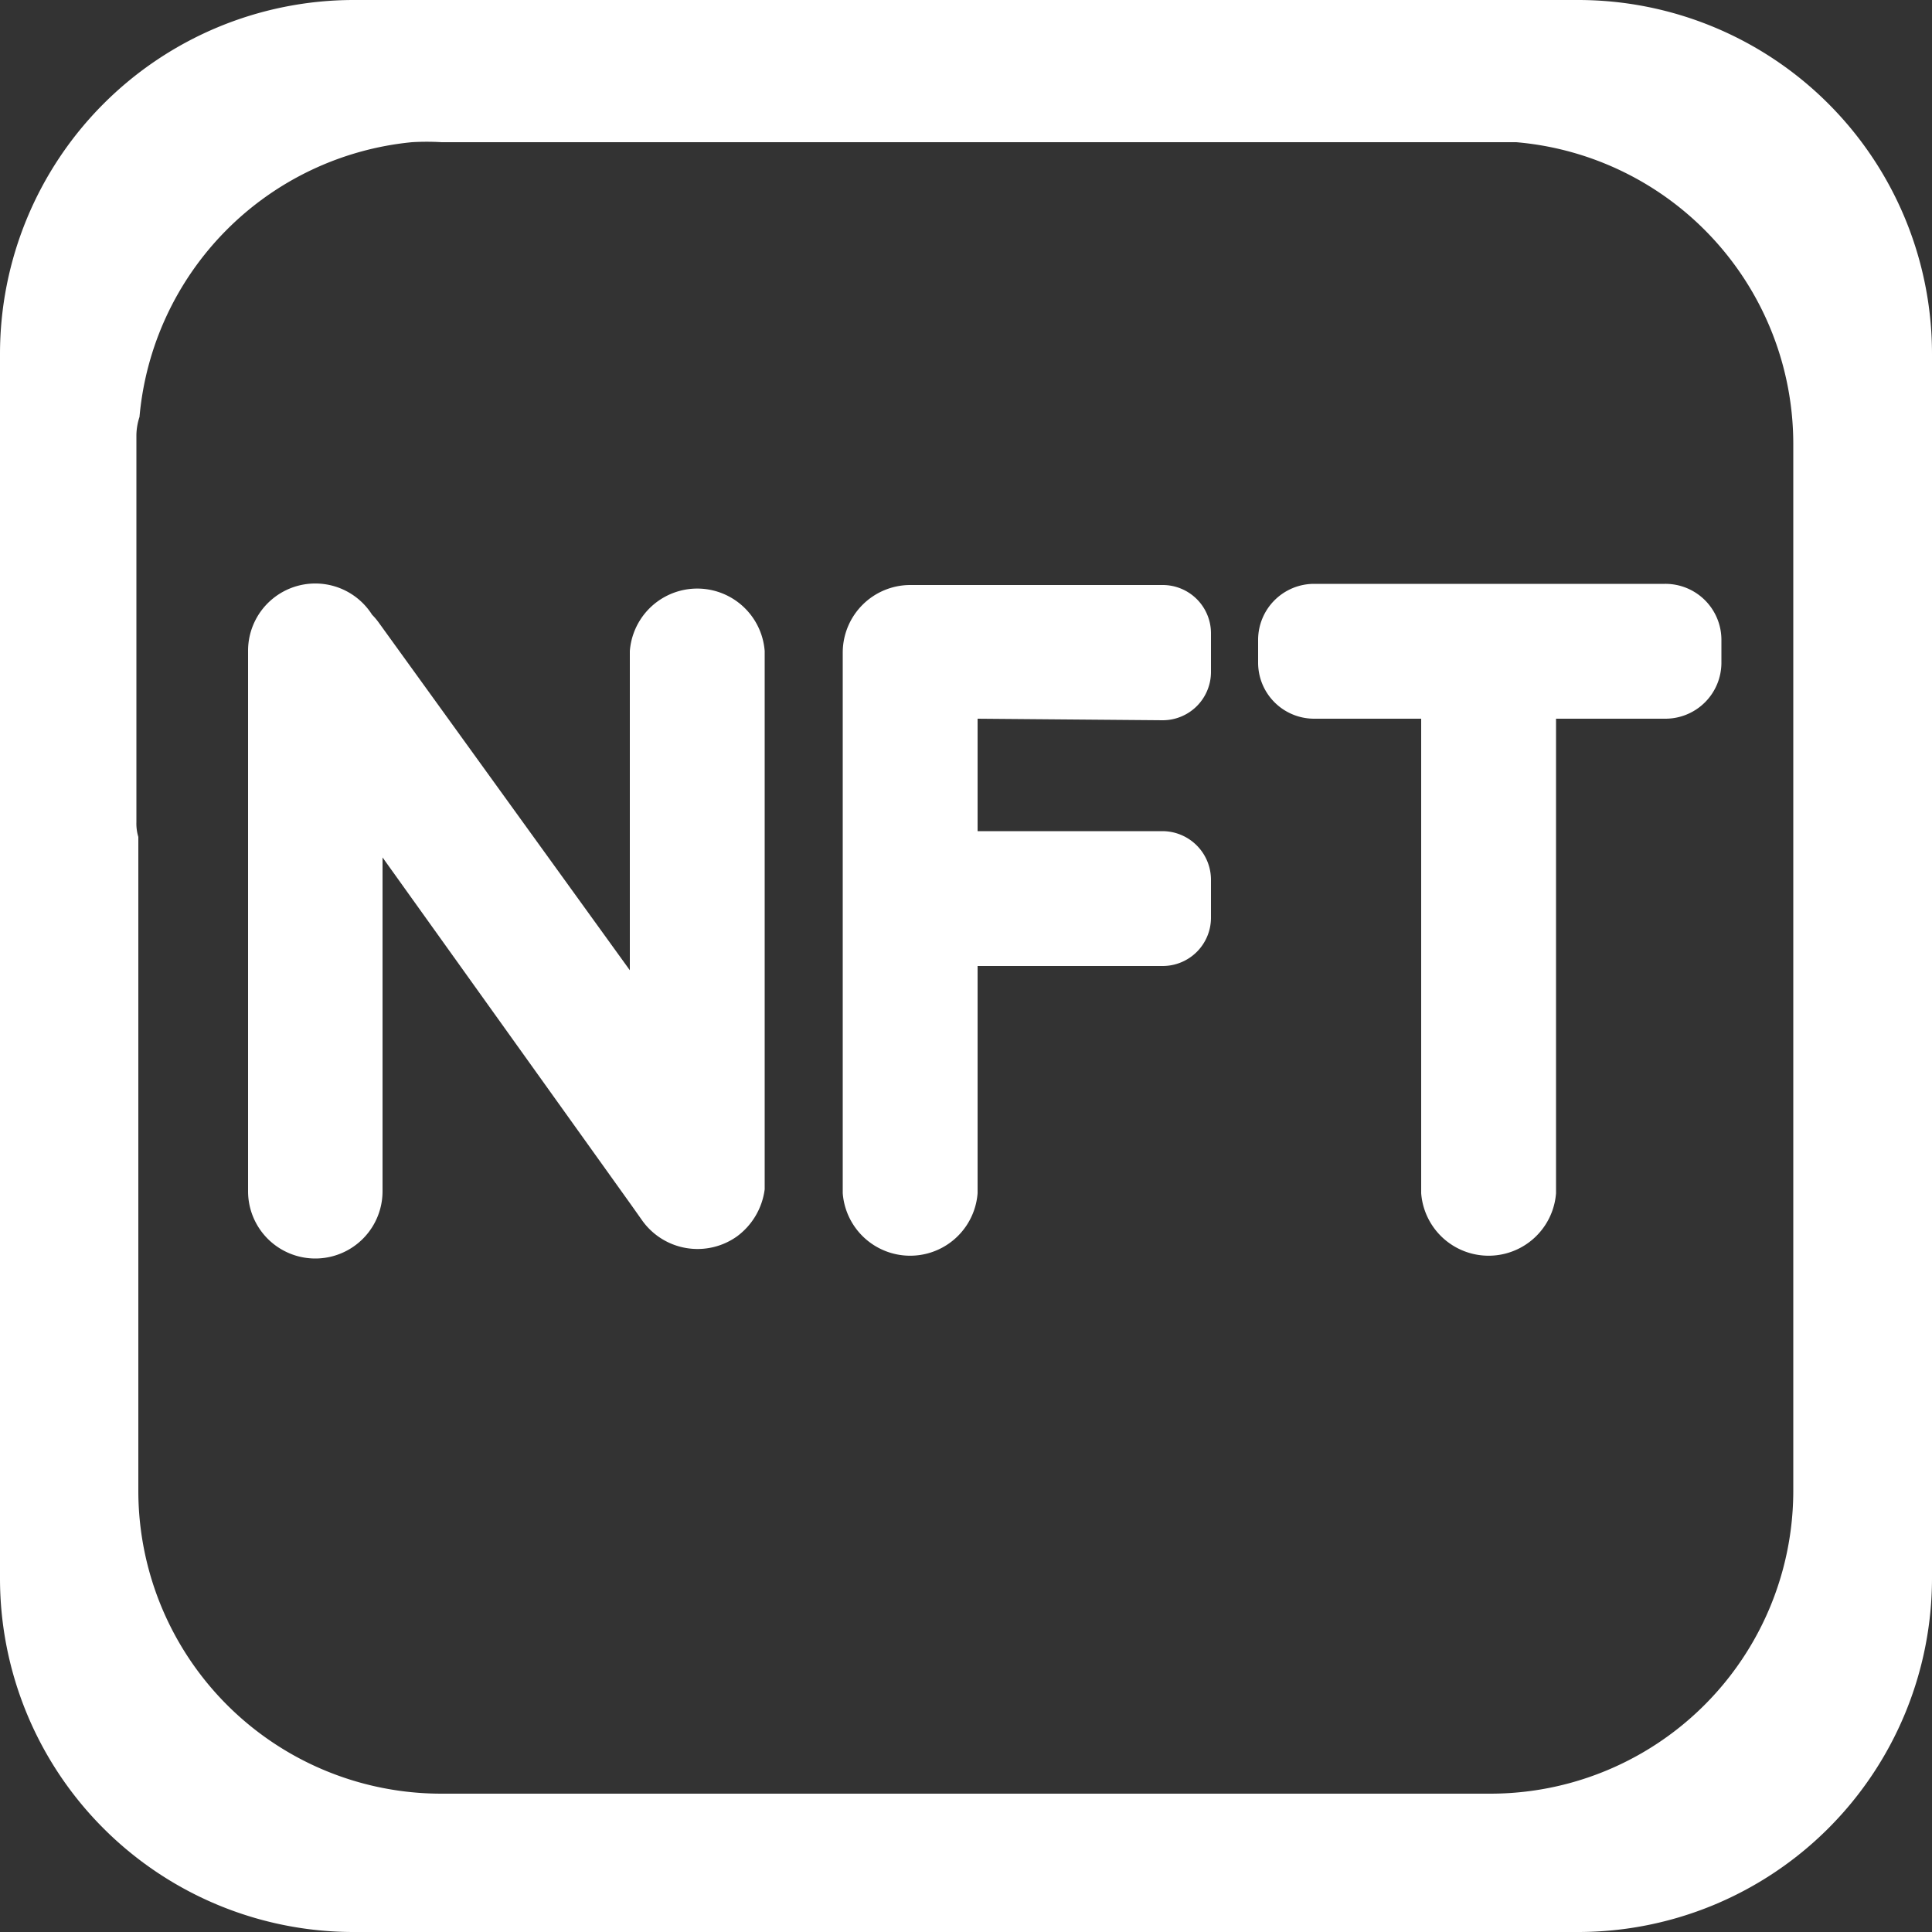 <svg xmlns="http://www.w3.org/2000/svg" viewBox="0 0 50 50"><rect x="0" y="0" width="50" height="50" fill="#333333" stroke="none"/><defs><style>.cls-1{fill:#fff;}</style></defs><title>NFT</title><g id="Capa_2" data-name="Capa 2"><g id="Capa_1-2" data-name="Capa 1"><path class="cls-1" d="M40.84,0H9.15A9.16,9.16,0,0,0,0,9.16V40.85A9.15,9.15,0,0,0,9.15,50H40.84A9.16,9.16,0,0,0,50,40.85V9.16A9.16,9.16,0,0,0,40.84,0Zm5.57,38.57a7.84,7.84,0,0,1-7.84,7.85H11.43a7.84,7.84,0,0,1-7.85-7.85V21.66a1.2,1.2,0,0,1-.05-.38v-10a1.57,1.57,0,0,1,.08-.49,7.84,7.84,0,0,1,7.05-7.11,6.51,6.51,0,0,1,.77,0H38.57c.23,0,.45,0,.67,0a7.84,7.84,0,0,1,7.17,7.81Z"/><path class="cls-1" d="M25.3,18.6v2.91h4.79a1.26,1.26,0,0,1,1.25,1.25v1A1.25,1.25,0,0,1,30.09,25H25.3v5.88a1.75,1.75,0,0,1-3.49,0v-14a1.75,1.75,0,0,1,1.74-1.74h6.54a1.25,1.25,0,0,1,1.25,1.25v1a1.25,1.25,0,0,1-1.25,1.25Z"/><path class="cls-1" d="M19.79,16.85V30.78A1.8,1.8,0,0,1,19.07,32a1.76,1.76,0,0,1-2.44-.4l-.29-.41-6.44-9v8.64a1.74,1.74,0,0,1-3.48,0v-14a1.74,1.74,0,0,1,3.21-.92,1.63,1.63,0,0,1,.17.2l6.5,9V16.85a1.75,1.75,0,0,1,3.49,0Z"/><path class="cls-1" d="M44.55,16.55v.61a1.45,1.45,0,0,1-1.44,1.44H40.27V30.88a1.75,1.75,0,0,1-3.49,0V18.6H34a1.45,1.45,0,0,1-1.44-1.44v-.61A1.45,1.45,0,0,1,34,15.11h9.09A1.45,1.45,0,0,1,44.55,16.55Z"/></g></g></svg>
